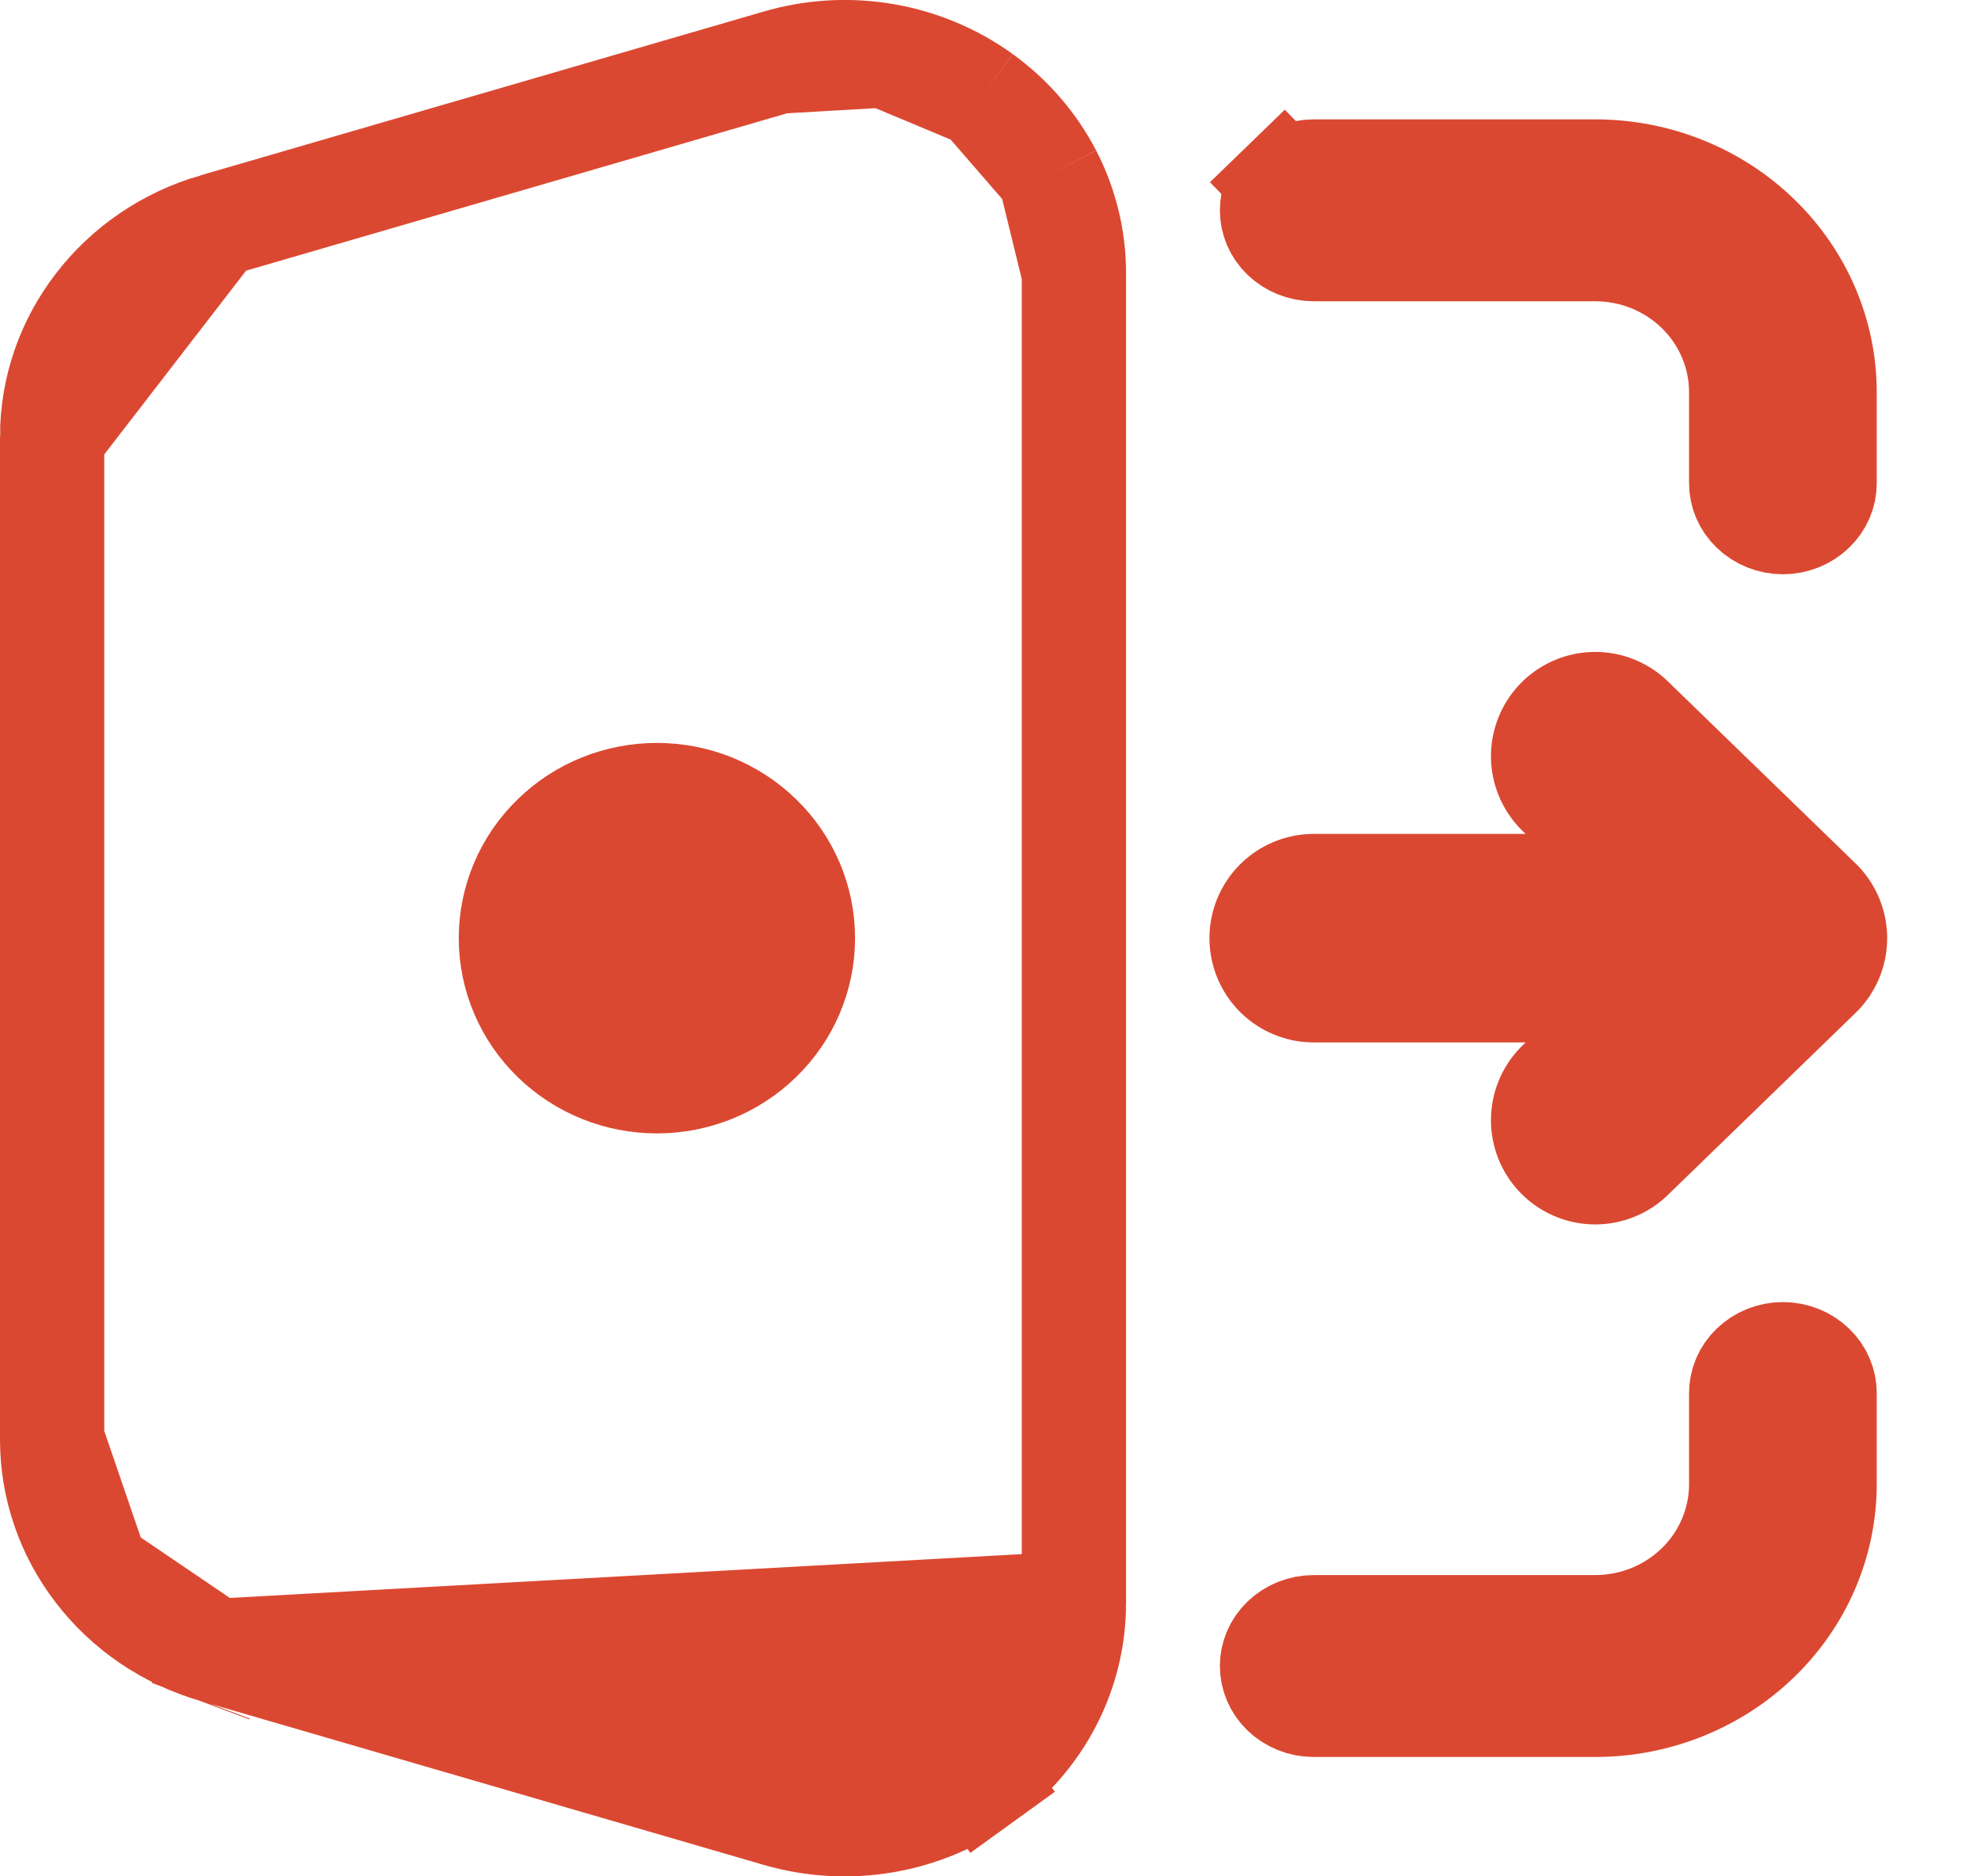 <svg width="19" height="18" viewBox="0 0 19 18" fill="none" xmlns="http://www.w3.org/2000/svg">
<path d="M2.064 15.838L2.064 15.838L7.464 17.41C7.794 17.506 8.144 17.526 8.484 17.468C8.824 17.41 9.144 17.275 9.419 17.077L9.712 17.482L9.419 17.077C9.694 16.878 9.916 16.622 10.069 16.327C10.221 16.033 10.3 15.71 10.3 15.382L2.064 15.838ZM2.064 15.838C1.608 15.706 1.211 15.435 0.931 15.069M2.064 15.838L0.931 15.069M2.064 2.162L2.064 2.162C1.608 2.294 1.211 2.565 0.931 2.931C0.65 3.296 0.5 3.737 0.5 4.189L2.064 2.162ZM2.064 2.162L7.464 0.591C7.464 0.591 7.464 0.591 7.464 0.591M2.064 2.162L7.464 0.591M7.464 0.591C7.794 0.494 8.144 0.474 8.484 0.532M7.464 0.591L8.484 0.532M8.484 0.532C8.824 0.59 9.144 0.725 9.419 0.923M8.484 0.532L9.419 0.923M9.419 0.923C9.694 1.122 9.916 1.379 10.069 1.673M9.419 0.923L10.069 1.673M10.069 1.673C10.221 1.967 10.3 2.29 10.3 2.618M10.069 1.673L10.3 2.618M10.3 2.618C10.3 2.618 10.3 2.618 10.3 2.618M10.3 2.618V2.618M10.3 2.618V15.382V2.618ZM0.931 15.069C0.65 14.704 0.5 14.263 0.5 13.811M0.931 15.069L0.5 13.811M0.5 13.811C0.5 13.811 0.5 13.811 0.5 13.811M0.5 13.811V13.811M0.5 13.811V4.189V13.811ZM12.312 1.759L11.964 1.4L12.312 1.759C12.386 1.688 12.489 1.645 12.6 1.645H15.3C15.888 1.645 16.45 1.871 16.861 2.271C17.272 2.669 17.5 3.206 17.5 3.763V4.636C17.5 4.73 17.462 4.823 17.388 4.894C17.314 4.966 17.211 5.009 17.1 5.009C16.989 5.009 16.886 4.966 16.812 4.894C16.738 4.823 16.7 4.73 16.7 4.636V3.763C16.7 3.394 16.549 3.043 16.285 2.787C16.021 2.531 15.666 2.39 15.3 2.39H12.6C12.489 2.39 12.386 2.347 12.312 2.276C12.238 2.205 12.2 2.111 12.2 2.018C12.2 1.924 12.238 1.83 12.312 1.759ZM1.927 16.311L1.924 16.319L1.927 16.311ZM17.1 12.991C17.211 12.991 17.314 13.034 17.388 13.106C17.462 13.177 17.5 13.27 17.5 13.364V14.237C17.5 14.794 17.272 15.331 16.861 15.729C16.45 16.128 15.888 16.355 15.3 16.355H12.6C12.489 16.355 12.386 16.312 12.312 16.241C12.238 16.169 12.2 16.076 12.2 15.982C12.2 15.889 12.238 15.795 12.312 15.724C12.386 15.653 12.489 15.61 12.6 15.61H15.3C15.666 15.61 16.021 15.469 16.285 15.213C16.549 14.957 16.7 14.606 16.7 14.237V13.364C16.7 13.27 16.738 13.177 16.812 13.106C16.886 13.034 16.989 12.991 17.1 12.991ZM6.3 7.627C5.934 7.627 5.579 7.768 5.316 8.024C5.051 8.28 4.9 8.631 4.9 9C4.9 9.369 5.051 9.72 5.316 9.976C5.579 10.232 5.934 10.373 6.3 10.373H6.301C6.667 10.373 7.022 10.232 7.285 9.976C7.55 9.72 7.701 9.369 7.701 9C7.701 8.631 7.55 8.28 7.285 8.024C7.022 7.768 6.667 7.627 6.301 7.627H6.3Z" fill="#DB4831" stroke="#DB4831"/>
<path d="M12.6 9H17.1H12.6ZM17.1 9L15.3 7.254L17.1 9ZM17.1 9L15.3 10.746L17.1 9Z" fill="#DB4831"/>
<path d="M12.6 9H17.1M17.1 9L15.3 7.254M17.1 9L15.3 10.746" stroke="#DB4831" stroke-width="2" stroke-linecap="round" stroke-linejoin="round"/>
</svg>
